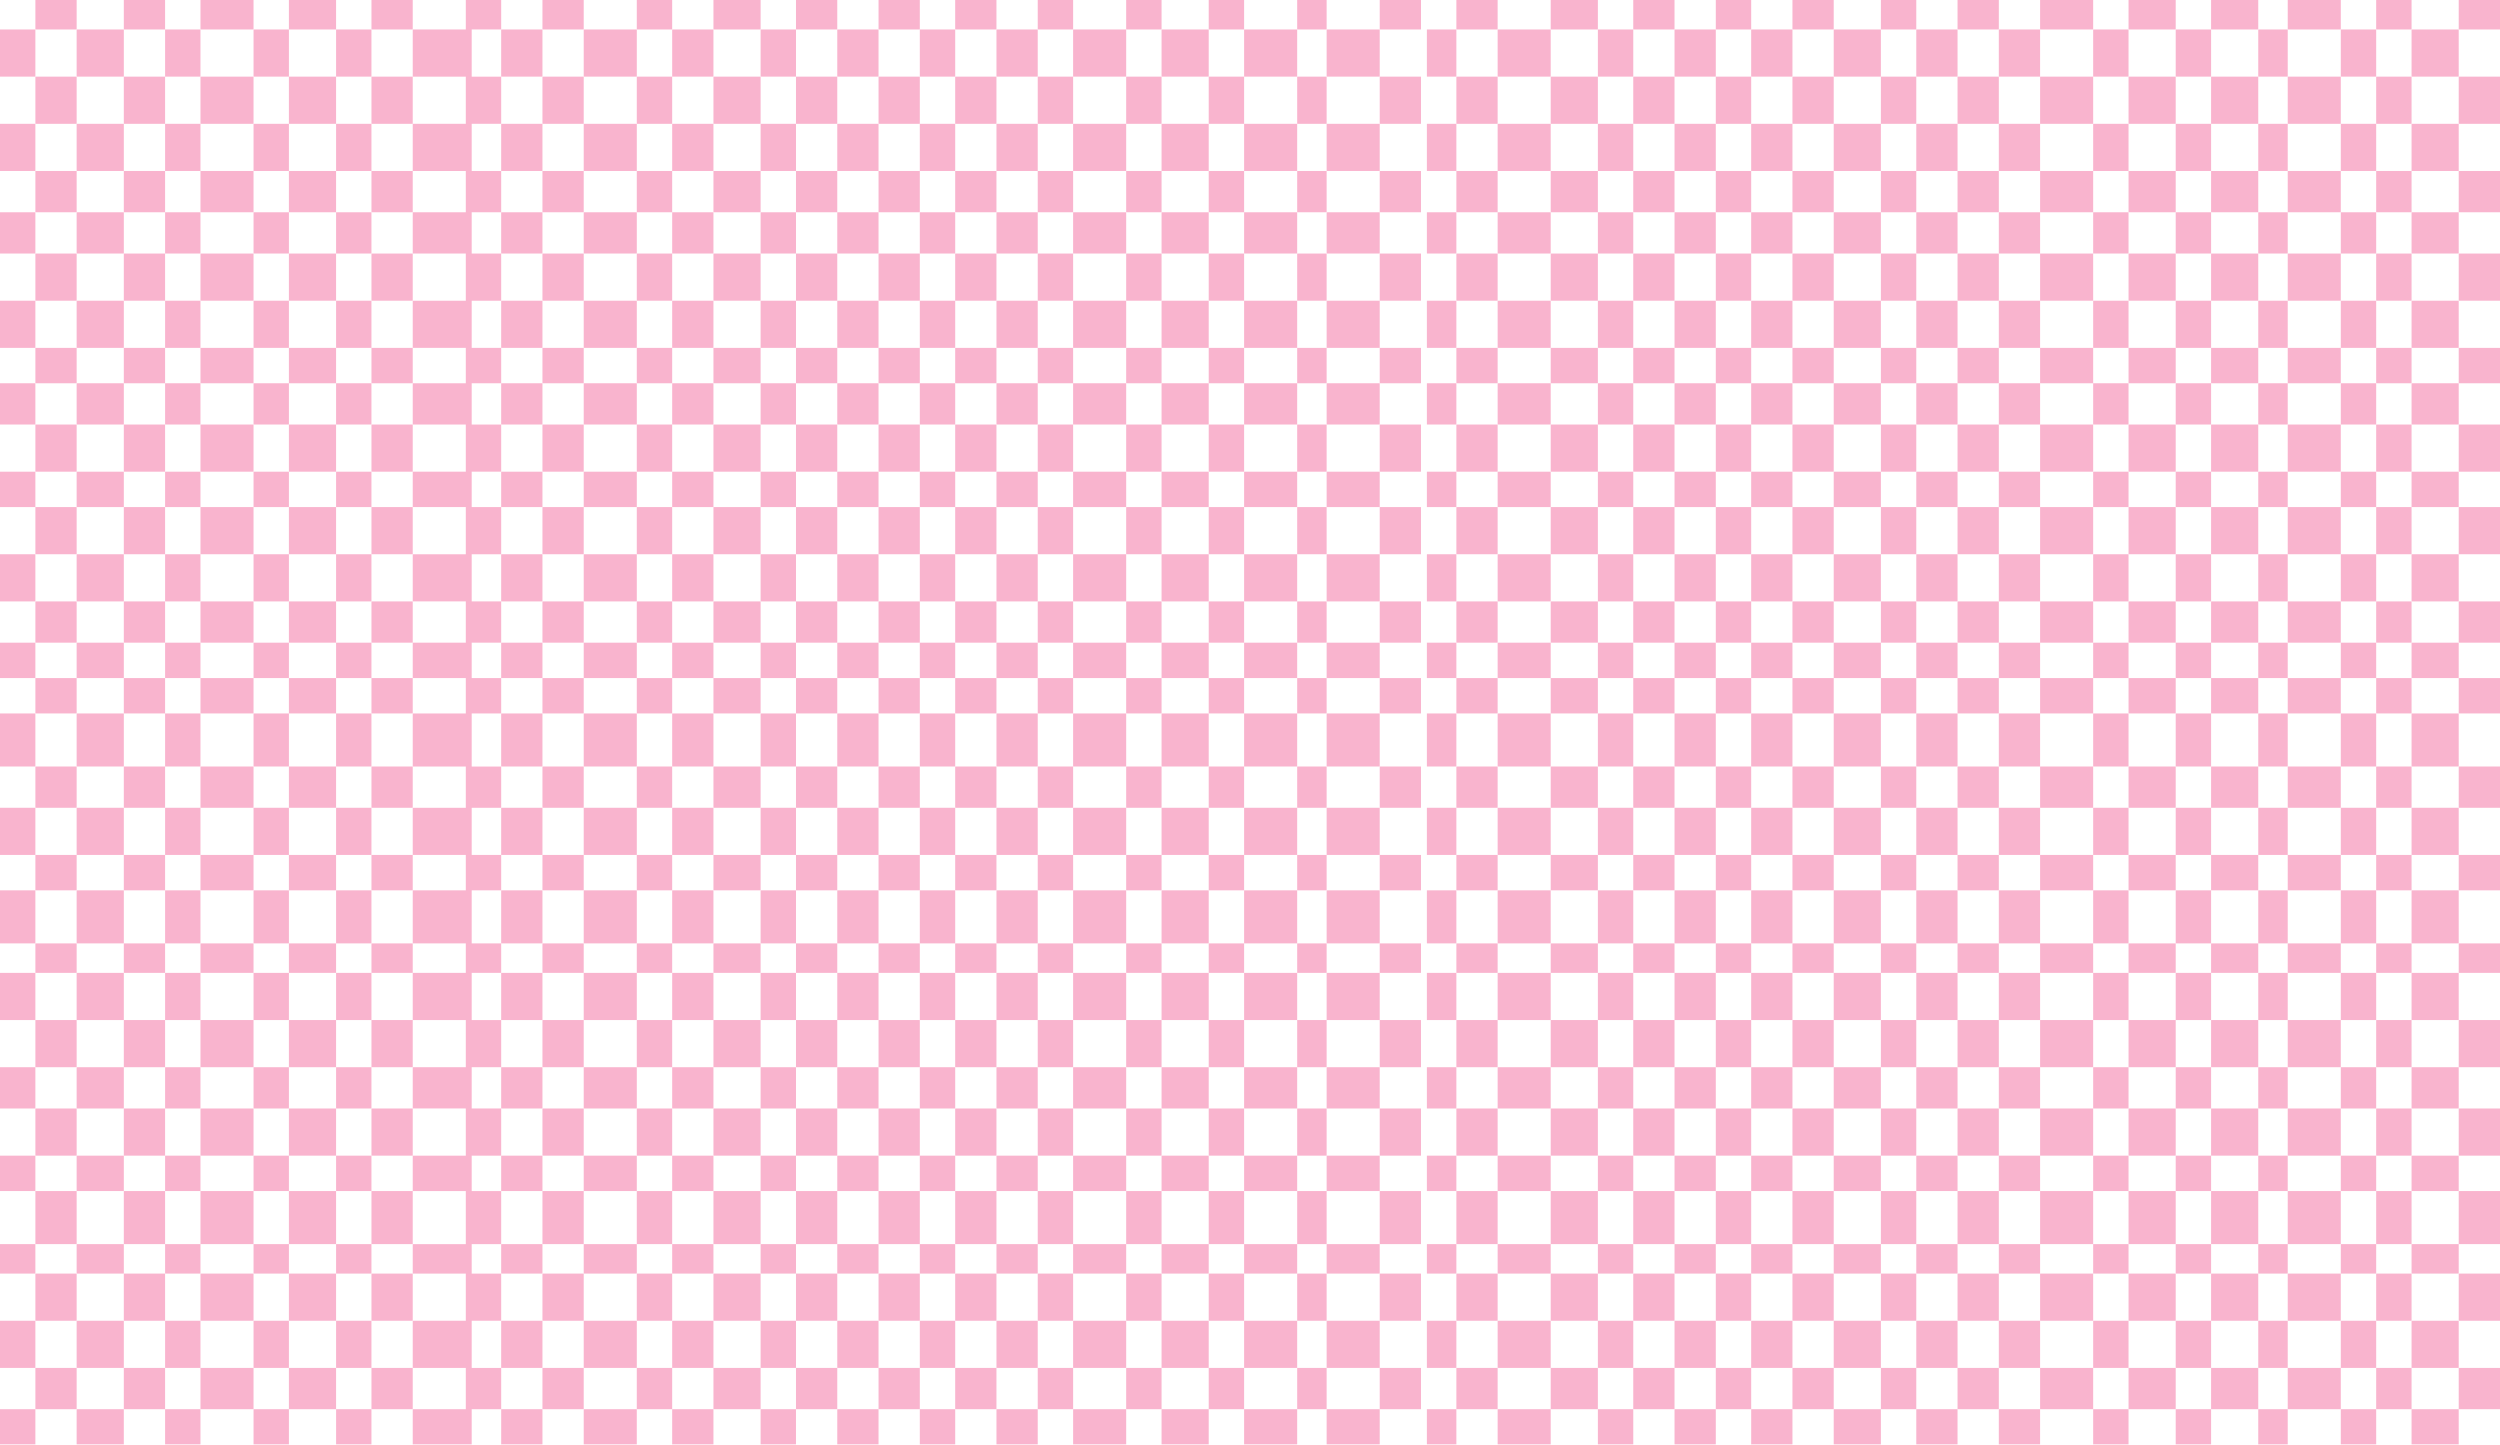 <svg xmlns="http://www.w3.org/2000/svg" viewBox="0 0 424 245">
  <defs>
    <style>
      .cls-1{
        opacity: 0.3;
      }
      .cls-2{
        fill: #ec045b;
      }
    </style>
  </defs>
  <title>Asset 2</title>
  <g id="Layer_2" data-name="Layer 2"><g id="Layer_3" data-name="Layer 3">
    <g class="cls-1">
      <rect class="cls-2" y="239" width="6" height="6"/>
      <rect class="cls-2" x="13" y="239" width="8" height="6"/>
      <rect class="cls-2" x="28" y="239" width="6" height="6"/>
      <rect class="cls-2" x="43" y="239" width="6" height="6"/>
      <rect class="cls-2" x="57" y="239" width="6" height="6"/>
      <rect class="cls-2" x="85" y="239" width="7" height="6"/>
      <rect class="cls-2" x="99" y="239" width="9" height="6"/>
      <rect class="cls-2" x="114" y="239" width="7" height="6"/>
      <rect class="cls-2" x="129" y="239" width="6" height="6"/>
      <rect class="cls-2" x="142" y="239" width="7" height="6"/>
      <rect class="cls-2" x="156" y="239" width="6" height="6"/>
      <rect class="cls-2" x="169" y="239" width="7" height="6"/>
      <rect class="cls-2" x="182" y="239" width="9" height="6"/>
      <rect class="cls-2" x="197" y="239" width="8" height="6"/>
      <rect class="cls-2" x="211" y="239" width="9" height="6"/>
      <rect class="cls-2" x="225" y="239" width="9" height="6"/>
      <rect class="cls-2" x="242" y="239" width="5" height="6"/>
      <rect class="cls-2" x="254" y="239" width="9" height="6"/>
      <rect class="cls-2" x="271" y="239" width="6" height="6"/>
      <rect class="cls-2" x="284" y="239" width="7" height="6"/>
      <rect class="cls-2" x="297" y="239" width="7" height="6"/>
      <rect class="cls-2" x="311" y="239" width="8" height="6"/>
      <rect class="cls-2" x="325" y="239" width="7" height="6"/>
      <rect class="cls-2" x="339" y="239" width="7" height="6"/>
      <rect class="cls-2" x="355" y="239" width="6" height="6"/>
      <rect class="cls-2" x="369" y="239" width="6" height="6"/>
      <rect class="cls-2" x="383" y="239" width="5" height="6"/>
      <rect class="cls-2" x="397" y="239" width="6" height="6"/>
      <rect class="cls-2" x="409" y="239" width="8" height="6"/>
      <rect class="cls-2" x="6" y="232" width="7" height="7"/>
      <rect class="cls-2" x="21" y="232" width="7" height="7"/>
      <rect class="cls-2" x="34" y="232" width="9" height="7"/>
      <rect class="cls-2" x="49" y="232" width="8" height="7"/>
      <rect class="cls-2" x="63" y="232" width="7" height="7"/>
      <polygon class="cls-2" points="80 232 80 224 85 224 85 216 80 216 80 211 85 211 85 202 80 202 80 196 85 196 85 188 80 188 80 181 85 181 85 173 80 173 80 165 85 165 85 160 80 160 80 151 85 151 85 145 80 145 80 137 85 137 85 130 80 130 80 121 85 121 85 115 80 115 80 109 85 109 85 102 80 102 80 94 85 94 85 86 80 86 80 80 85 80 85 72 80 72 80 65 85 65 85 59 80 59 80 51 85 51 85 43 80 43 80 36 85 36 85 29 80 29 80 21 85 21 85 13 80 13 80 5 85 5 85 0 79 0 79 5 70 5 70 13 79 13 79 21 70 21 70 29 79 29 79 36 70 36 70 43 79 43 79 51 70 51 70 59 79 59 79 65 70 65 70 72 79 72 79 80 70 80 70 86 79 86 79 94 70 94 70 102 79 102 79 109 70 109 70 115 79 115 79 121 70 121 70 130 79 130 79 137 70 137 70 145 79 145 79 151 70 151 70 160 79 160 79 165 70 165 70 173 79 173 79 181 70 181 70 188 79 188 79 196 70 196 70 202 79 202 79 211 70 211 70 216 79 216 79 224 70 224 70 232 79 232 79 239 70 239 70 245 80 245 80 239 85 239 85 232 80 232"/><rect class="cls-2" x="92" y="232" width="7" height="7"/>
      <rect class="cls-2" x="108" y="232" width="6" height="7"/>
      <rect class="cls-2" x="121" y="232" width="8" height="7"/>
      <rect class="cls-2" x="135" y="232" width="7" height="7"/>
      <rect class="cls-2" x="149" y="232" width="7" height="7"/>
      <rect class="cls-2" x="162" y="232" width="7" height="7"/>
      <rect class="cls-2" x="176" y="232" width="6" height="7"/>
      <rect class="cls-2" x="191" y="232" width="6" height="7"/>
      <rect class="cls-2" x="205" y="232" width="6" height="7"/>
      <rect class="cls-2" x="220" y="232" width="5" height="7"/>
      <rect class="cls-2" x="234" y="232" width="7" height="7"/>
      <rect class="cls-2" x="247" y="232" width="7" height="7"/>
      <rect class="cls-2" x="263" y="232" width="8" height="7"/>
      <rect class="cls-2" x="277" y="232" width="7" height="7"/>
      <rect class="cls-2" x="291" y="232" width="6" height="7"/>
      <rect class="cls-2" x="304" y="232" width="7" height="7"/>
      <rect class="cls-2" x="319" y="232" width="6" height="7"/>
      <rect class="cls-2" x="332" y="232" width="7" height="7"/>
      <rect class="cls-2" x="346" y="232" width="9" height="7"/>
      <rect class="cls-2" x="361" y="232" width="8" height="7"/>
      <rect class="cls-2" x="375" y="232" width="8" height="7"/>
      <rect class="cls-2" x="388" y="232" width="9" height="7"/><rect class="cls-2" x="403" y="232" width="6" height="7"/><rect class="cls-2" x="417" y="232" width="7" height="7"/><rect class="cls-2" y="224" width="6" height="8"/><rect class="cls-2" x="13" y="224" width="8" height="8"/><rect class="cls-2" x="28" y="224" width="6" height="8"/><rect class="cls-2" x="43" y="224" width="6" height="8"/><rect class="cls-2" x="57" y="224" width="6" height="8"/><rect class="cls-2" x="85" y="224" width="7" height="8"/><rect class="cls-2" x="99" y="224" width="9" height="8"/><rect class="cls-2" x="114" y="224" width="7" height="8"/><rect class="cls-2" x="129" y="224" width="6" height="8"/><rect class="cls-2" x="142" y="224" width="7" height="8"/><rect class="cls-2" x="156" y="224" width="6" height="8"/><rect class="cls-2" x="169" y="224" width="7" height="8"/><rect class="cls-2" x="182" y="224" width="9" height="8"/><rect class="cls-2" x="197" y="224" width="8" height="8"/><rect class="cls-2" x="211" y="224" width="9" height="8"/><rect class="cls-2" x="225" y="224" width="9" height="8"/><rect class="cls-2" x="242" y="224" width="5" height="8"/><rect class="cls-2" x="254" y="224" width="9" height="8"/><rect class="cls-2" x="271" y="224" width="6" height="8"/><rect class="cls-2" x="284" y="224" width="7" height="8"/><rect class="cls-2" x="297" y="224" width="7" height="8"/><rect class="cls-2" x="311" y="224" width="8" height="8"/><rect class="cls-2" x="325" y="224" width="7" height="8"/><rect class="cls-2" x="339" y="224" width="7" height="8"/><rect class="cls-2" x="355" y="224" width="6" height="8"/><rect class="cls-2" x="369" y="224" width="6" height="8"/><rect class="cls-2" x="383" y="224" width="5" height="8"/><rect class="cls-2" x="397" y="224" width="6" height="8"/><rect class="cls-2" x="409" y="224" width="8" height="8"/><rect class="cls-2" x="6" y="216" width="7" height="8"/><rect class="cls-2" x="21" y="216" width="7" height="8"/><rect class="cls-2" x="34" y="216" width="9" height="8"/><rect class="cls-2" x="49" y="216" width="8" height="8"/><rect class="cls-2" x="63" y="216" width="7" height="8"/><rect class="cls-2" x="92" y="216" width="7" height="8"/><rect class="cls-2" x="108" y="216" width="6" height="8"/><rect class="cls-2" x="121" y="216" width="8" height="8"/><rect class="cls-2" x="135" y="216" width="7" height="8"/><rect class="cls-2" x="149" y="216" width="7" height="8"/><rect class="cls-2" x="162" y="216" width="7" height="8"/><rect class="cls-2" x="176" y="216" width="6" height="8"/><rect class="cls-2" x="191" y="216" width="6" height="8"/><rect class="cls-2" x="205" y="216" width="6" height="8"/><rect class="cls-2" x="220" y="216" width="5" height="8"/><rect class="cls-2" x="234" y="216" width="7" height="8"/><rect class="cls-2" x="247" y="216" width="7" height="8"/><rect class="cls-2" x="263" y="216" width="8" height="8"/><rect class="cls-2" x="277" y="216" width="7" height="8"/><rect class="cls-2" x="291" y="216" width="6" height="8"/><rect class="cls-2" x="304" y="216" width="7" height="8"/><rect class="cls-2" x="319" y="216" width="6" height="8"/><rect class="cls-2" x="332" y="216" width="7" height="8"/><rect class="cls-2" x="346" y="216" width="9" height="8"/><rect class="cls-2" x="361" y="216" width="8" height="8"/><rect class="cls-2" x="375" y="216" width="8" height="8"/><rect class="cls-2" x="388" y="216" width="9" height="8"/><rect class="cls-2" x="403" y="216" width="6" height="8"/><rect class="cls-2" x="417" y="216" width="7" height="8"/><rect class="cls-2" y="211" width="6" height="5"/><rect class="cls-2" x="13" y="211" width="8" height="5"/><rect class="cls-2" x="28" y="211" width="6" height="5"/><rect class="cls-2" x="43" y="211" width="6" height="5"/><rect class="cls-2" x="57" y="211" width="6" height="5"/><rect class="cls-2" x="85" y="211" width="7" height="5"/><rect class="cls-2" x="99" y="211" width="9" height="5"/><rect class="cls-2" x="114" y="211" width="7" height="5"/><rect class="cls-2" x="129" y="211" width="6" height="5"/><rect class="cls-2" x="142" y="211" width="7" height="5"/><rect class="cls-2" x="156" y="211" width="6" height="5"/><rect class="cls-2" x="169" y="211" width="7" height="5"/><rect class="cls-2" x="182" y="211" width="9" height="5"/><rect class="cls-2" x="197" y="211" width="8" height="5"/><rect class="cls-2" x="211" y="211" width="9" height="5"/><rect class="cls-2" x="225" y="211" width="9" height="5"/><rect class="cls-2" x="242" y="211" width="5" height="5"/><rect class="cls-2" x="254" y="211" width="9" height="5"/><rect class="cls-2" x="271" y="211" width="6" height="5"/><rect class="cls-2" x="284" y="211" width="7" height="5"/><rect class="cls-2" x="297" y="211" width="7" height="5"/><rect class="cls-2" x="311" y="211" width="8" height="5"/><rect class="cls-2" x="325" y="211" width="7" height="5"/><rect class="cls-2" x="339" y="211" width="7" height="5"/><rect class="cls-2" x="355" y="211" width="6" height="5"/><rect class="cls-2" x="369" y="211" width="6" height="5"/><rect class="cls-2" x="383" y="211" width="5" height="5"/><rect class="cls-2" x="397" y="211" width="6" height="5"/><rect class="cls-2" x="409" y="211" width="8" height="5"/><rect class="cls-2" x="6" y="202" width="7" height="9"/><rect class="cls-2" x="21" y="202" width="7" height="9"/><rect class="cls-2" x="34" y="202" width="9" height="9"/><rect class="cls-2" x="49" y="202" width="8" height="9"/><rect class="cls-2" x="63" y="202" width="7" height="9"/><rect class="cls-2" x="92" y="202" width="7" height="9"/><rect class="cls-2" x="108" y="202" width="6" height="9"/><rect class="cls-2" x="121" y="202" width="8" height="9"/><rect class="cls-2" x="135" y="202" width="7" height="9"/><rect class="cls-2" x="149" y="202" width="7" height="9"/><rect class="cls-2" x="162" y="202" width="7" height="9"/><rect class="cls-2" x="176" y="202" width="6" height="9"/><rect class="cls-2" x="191" y="202" width="6" height="9"/><rect class="cls-2" x="205" y="202" width="6" height="9"/><rect class="cls-2" x="220" y="202" width="5" height="9"/><rect class="cls-2" x="234" y="202" width="7" height="9"/><rect class="cls-2" x="247" y="202" width="7" height="9"/><rect class="cls-2" x="263" y="202" width="8" height="9"/><rect class="cls-2" x="277" y="202" width="7" height="9"/><rect class="cls-2" x="291" y="202" width="6" height="9"/><rect class="cls-2" x="304" y="202" width="7" height="9"/><rect class="cls-2" x="319" y="202" width="6" height="9"/><rect class="cls-2" x="332" y="202" width="7" height="9"/><rect class="cls-2" x="346" y="202" width="9" height="9"/><rect class="cls-2" x="361" y="202" width="8" height="9"/><rect class="cls-2" x="375" y="202" width="8" height="9"/><rect class="cls-2" x="388" y="202" width="9" height="9"/><rect class="cls-2" x="403" y="202" width="6" height="9"/><rect class="cls-2" x="417" y="202" width="7" height="9"/><rect class="cls-2" y="196" width="6" height="6"/><rect class="cls-2" x="13" y="196" width="8" height="6"/><rect class="cls-2" x="28" y="196" width="6" height="6"/><rect class="cls-2" x="43" y="196" width="6" height="6"/><rect class="cls-2" x="57" y="196" width="6" height="6"/><rect class="cls-2" x="85" y="196" width="7" height="6"/><rect class="cls-2" x="99" y="196" width="9" height="6"/><rect class="cls-2" x="114" y="196" width="7" height="6"/><rect class="cls-2" x="129" y="196" width="6" height="6"/><rect class="cls-2" x="142" y="196" width="7" height="6"/><rect class="cls-2" x="156" y="196" width="6" height="6"/><rect class="cls-2" x="169" y="196" width="7" height="6"/><rect class="cls-2" x="182" y="196" width="9" height="6"/><rect class="cls-2" x="197" y="196" width="8" height="6"/><rect class="cls-2" x="211" y="196" width="9" height="6"/><rect class="cls-2" x="225" y="196" width="9" height="6"/><rect class="cls-2" x="242" y="196" width="5" height="6"/><rect class="cls-2" x="254" y="196" width="9" height="6"/><rect class="cls-2" x="271" y="196" width="6" height="6"/><rect class="cls-2" x="284" y="196" width="7" height="6"/><rect class="cls-2" x="297" y="196" width="7" height="6"/><rect class="cls-2" x="311" y="196" width="8" height="6"/><rect class="cls-2" x="325" y="196" width="7" height="6"/><rect class="cls-2" x="339" y="196" width="7" height="6"/><rect class="cls-2" x="355" y="196" width="6" height="6"/><rect class="cls-2" x="369" y="196" width="6" height="6"/><rect class="cls-2" x="383" y="196" width="5" height="6"/><rect class="cls-2" x="397" y="196" width="6" height="6"/><rect class="cls-2" x="409" y="196" width="8" height="6"/><rect class="cls-2" x="6" y="188" width="7" height="8"/><rect class="cls-2" x="21" y="188" width="7" height="8"/><rect class="cls-2" x="34" y="188" width="9" height="8"/><rect class="cls-2" x="49" y="188" width="8" height="8"/><rect class="cls-2" x="63" y="188" width="7" height="8"/><rect class="cls-2" x="92" y="188" width="7" height="8"/><rect class="cls-2" x="108" y="188" width="6" height="8"/><rect class="cls-2" x="121" y="188" width="8" height="8"/><rect class="cls-2" x="135" y="188" width="7" height="8"/><rect class="cls-2" x="149" y="188" width="7" height="8"/><rect class="cls-2" x="162" y="188" width="7" height="8"/><rect class="cls-2" x="176" y="188" width="6" height="8"/><rect class="cls-2" x="191" y="188" width="6" height="8"/><rect class="cls-2" x="205" y="188" width="6" height="8"/><rect class="cls-2" x="220" y="188" width="5" height="8"/><rect class="cls-2" x="234" y="188" width="7" height="8"/><rect class="cls-2" x="247" y="188" width="7" height="8"/><rect class="cls-2" x="263" y="188" width="8" height="8"/><rect class="cls-2" x="277" y="188" width="7" height="8"/><rect class="cls-2" x="291" y="188" width="6" height="8"/><rect class="cls-2" x="304" y="188" width="7" height="8"/><rect class="cls-2" x="319" y="188" width="6" height="8"/><rect class="cls-2" x="332" y="188" width="7" height="8"/><rect class="cls-2" x="346" y="188" width="9" height="8"/><rect class="cls-2" x="361" y="188" width="8" height="8"/><rect class="cls-2" x="375" y="188" width="8" height="8"/><rect class="cls-2" x="388" y="188" width="9" height="8"/><rect class="cls-2" x="403" y="188" width="6" height="8"/><rect class="cls-2" x="417" y="188" width="7" height="8"/><rect class="cls-2" y="181" width="6" height="7"/><rect class="cls-2" x="13" y="181" width="8" height="7"/><rect class="cls-2" x="28" y="181" width="6" height="7"/><rect class="cls-2" x="43" y="181" width="6" height="7"/><rect class="cls-2" x="57" y="181" width="6" height="7"/><rect class="cls-2" x="85" y="181" width="7" height="7"/><rect class="cls-2" x="99" y="181" width="9" height="7"/><rect class="cls-2" x="114" y="181" width="7" height="7"/><rect class="cls-2" x="129" y="181" width="6" height="7"/><rect class="cls-2" x="142" y="181" width="7" height="7"/><rect class="cls-2" x="156" y="181" width="6" height="7"/><rect class="cls-2" x="169" y="181" width="7" height="7"/><rect class="cls-2" x="182" y="181" width="9" height="7"/><rect class="cls-2" x="197" y="181" width="8" height="7"/><rect class="cls-2" x="211" y="181" width="9" height="7"/><rect class="cls-2" x="225" y="181" width="9" height="7"/><rect class="cls-2" x="242" y="181" width="5" height="7"/><rect class="cls-2" x="254" y="181" width="9" height="7"/><rect class="cls-2" x="271" y="181" width="6" height="7"/><rect class="cls-2" x="284" y="181" width="7" height="7"/><rect class="cls-2" x="297" y="181" width="7" height="7"/><rect class="cls-2" x="311" y="181" width="8" height="7"/><rect class="cls-2" x="325" y="181" width="7" height="7"/><rect class="cls-2" x="339" y="181" width="7" height="7"/><rect class="cls-2" x="355" y="181" width="6" height="7"/><rect class="cls-2" x="369" y="181" width="6" height="7"/><rect class="cls-2" x="383" y="181" width="5" height="7"/><rect class="cls-2" x="397" y="181" width="6" height="7"/><rect class="cls-2" x="409" y="181" width="8" height="7"/><rect class="cls-2" x="6" y="173" width="7" height="8"/><rect class="cls-2" x="21" y="173" width="7" height="8"/><rect class="cls-2" x="34" y="173" width="9" height="8"/><rect class="cls-2" x="49" y="173" width="8" height="8"/><rect class="cls-2" x="63" y="173" width="7" height="8"/><rect class="cls-2" x="92" y="173" width="7" height="8"/><rect class="cls-2" x="108" y="173" width="6" height="8"/><rect class="cls-2" x="121" y="173" width="8" height="8"/><rect class="cls-2" x="135" y="173" width="7" height="8"/><rect class="cls-2" x="149" y="173" width="7" height="8"/><rect class="cls-2" x="162" y="173" width="7" height="8"/><rect class="cls-2" x="176" y="173" width="6" height="8"/><rect class="cls-2" x="191" y="173" width="6" height="8"/><rect class="cls-2" x="205" y="173" width="6" height="8"/><rect class="cls-2" x="220" y="173" width="5" height="8"/><rect class="cls-2" x="234" y="173" width="7" height="8"/><rect class="cls-2" x="247" y="173" width="7" height="8"/><rect class="cls-2" x="263" y="173" width="8" height="8"/><rect class="cls-2" x="277" y="173" width="7" height="8"/><rect class="cls-2" x="291" y="173" width="6" height="8"/><rect class="cls-2" x="304" y="173" width="7" height="8"/><rect class="cls-2" x="319" y="173" width="6" height="8"/><rect class="cls-2" x="332" y="173" width="7" height="8"/><rect class="cls-2" x="346" y="173" width="9" height="8"/><rect class="cls-2" x="361" y="173" width="8" height="8"/><rect class="cls-2" x="375" y="173" width="8" height="8"/><rect class="cls-2" x="388" y="173" width="9" height="8"/><rect class="cls-2" x="403" y="173" width="6" height="8"/><rect class="cls-2" x="417" y="173" width="7" height="8"/><rect class="cls-2" y="165" width="6" height="8"/><rect class="cls-2" x="13" y="165" width="8" height="8"/><rect class="cls-2" x="28" y="165" width="6" height="8"/><rect class="cls-2" x="43" y="165" width="6" height="8"/><rect class="cls-2" x="57" y="165" width="6" height="8"/><rect class="cls-2" x="85" y="165" width="7" height="8"/><rect class="cls-2" x="99" y="165" width="9" height="8"/><rect class="cls-2" x="114" y="165" width="7" height="8"/><rect class="cls-2" x="129" y="165" width="6" height="8"/><rect class="cls-2" x="142" y="165" width="7" height="8"/><rect class="cls-2" x="156" y="165" width="6" height="8"/><rect class="cls-2" x="169" y="165" width="7" height="8"/><rect class="cls-2" x="182" y="165" width="9" height="8"/><rect class="cls-2" x="197" y="165" width="8" height="8"/><rect class="cls-2" x="211" y="165" width="9" height="8"/><rect class="cls-2" x="225" y="165" width="9" height="8"/><rect class="cls-2" x="242" y="165" width="5" height="8"/><rect class="cls-2" x="254" y="165" width="9" height="8"/><rect class="cls-2" x="271" y="165" width="6" height="8"/><rect class="cls-2" x="284" y="165" width="7" height="8"/><rect class="cls-2" x="297" y="165" width="7" height="8"/><rect class="cls-2" x="311" y="165" width="8" height="8"/><rect class="cls-2" x="325" y="165" width="7" height="8"/><rect class="cls-2" x="339" y="165" width="7" height="8"/><rect class="cls-2" x="355" y="165" width="6" height="8"/><rect class="cls-2" x="369" y="165" width="6" height="8"/><rect class="cls-2" x="383" y="165" width="5" height="8"/><rect class="cls-2" x="397" y="165" width="6" height="8"/><rect class="cls-2" x="409" y="165" width="8" height="8"/><rect class="cls-2" x="6" y="160" width="7" height="5"/><rect class="cls-2" x="21" y="160" width="7" height="5"/><rect class="cls-2" x="34" y="160" width="9" height="5"/><rect class="cls-2" x="49" y="160" width="8" height="5"/><rect class="cls-2" x="63" y="160" width="7" height="5"/><rect class="cls-2" x="92" y="160" width="7" height="5"/><rect class="cls-2" x="108" y="160" width="6" height="5"/><rect class="cls-2" x="121" y="160" width="8" height="5"/><rect class="cls-2" x="135" y="160" width="7" height="5"/><rect class="cls-2" x="149" y="160" width="7" height="5"/><rect class="cls-2" x="162" y="160" width="7" height="5"/><rect class="cls-2" x="176" y="160" width="6" height="5"/><rect class="cls-2" x="191" y="160" width="6" height="5"/><rect class="cls-2" x="205" y="160" width="6" height="5"/><rect class="cls-2" x="220" y="160" width="5" height="5"/><rect class="cls-2" x="234" y="160" width="7" height="5"/><rect class="cls-2" x="247" y="160" width="7" height="5"/><rect class="cls-2" x="263" y="160" width="8" height="5"/><rect class="cls-2" x="277" y="160" width="7" height="5"/><rect class="cls-2" x="291" y="160" width="6" height="5"/><rect class="cls-2" x="304" y="160" width="7" height="5"/><rect class="cls-2" x="319" y="160" width="6" height="5"/><rect class="cls-2" x="332" y="160" width="7" height="5"/><rect class="cls-2" x="346" y="160" width="9" height="5"/><rect class="cls-2" x="361" y="160" width="8" height="5"/><rect class="cls-2" x="375" y="160" width="8" height="5"/><rect class="cls-2" x="388" y="160" width="9" height="5"/><rect class="cls-2" x="403" y="160" width="6" height="5"/><rect class="cls-2" x="417" y="160" width="7" height="5"/><rect class="cls-2" y="151" width="6" height="9"/><rect class="cls-2" x="13" y="151" width="8" height="9"/><rect class="cls-2" x="28" y="151" width="6" height="9"/><rect class="cls-2" x="43" y="151" width="6" height="9"/><rect class="cls-2" x="57" y="151" width="6" height="9"/><rect class="cls-2" x="85" y="151" width="7" height="9"/><rect class="cls-2" x="99" y="151" width="9" height="9"/><rect class="cls-2" x="114" y="151" width="7" height="9"/><rect class="cls-2" x="129" y="151" width="6" height="9"/><rect class="cls-2" x="142" y="151" width="7" height="9"/><rect class="cls-2" x="156" y="151" width="6" height="9"/><rect class="cls-2" x="169" y="151" width="7" height="9"/><rect class="cls-2" x="182" y="151" width="9" height="9"/><rect class="cls-2" x="197" y="151" width="8" height="9"/><rect class="cls-2" x="211" y="151" width="9" height="9"/><rect class="cls-2" x="225" y="151" width="9" height="9"/><rect class="cls-2" x="242" y="151" width="5" height="9"/><rect class="cls-2" x="254" y="151" width="9" height="9"/><rect class="cls-2" x="271" y="151" width="6" height="9"/><rect class="cls-2" x="284" y="151" width="7" height="9"/><rect class="cls-2" x="297" y="151" width="7" height="9"/><rect class="cls-2" x="311" y="151" width="8" height="9"/><rect class="cls-2" x="325" y="151" width="7" height="9"/><rect class="cls-2" x="339" y="151" width="7" height="9"/><rect class="cls-2" x="355" y="151" width="6" height="9"/><rect class="cls-2" x="369" y="151" width="6" height="9"/><rect class="cls-2" x="383" y="151" width="5" height="9"/><rect class="cls-2" x="397" y="151" width="6" height="9"/><rect class="cls-2" x="409" y="151" width="8" height="9"/><rect class="cls-2" x="6" y="145" width="7" height="6"/><rect class="cls-2" x="21" y="145" width="7" height="6"/><rect class="cls-2" x="34" y="145" width="9" height="6"/><rect class="cls-2" x="49" y="145" width="8" height="6"/><rect class="cls-2" x="63" y="145" width="7" height="6"/><rect class="cls-2" x="92" y="145" width="7" height="6"/><rect class="cls-2" x="108" y="145" width="6" height="6"/><rect class="cls-2" x="121" y="145" width="8" height="6"/><rect class="cls-2" x="135" y="145" width="7" height="6"/><rect class="cls-2" x="149" y="145" width="7" height="6"/><rect class="cls-2" x="162" y="145" width="7" height="6"/><rect class="cls-2" x="176" y="145" width="6" height="6"/><rect class="cls-2" x="191" y="145" width="6" height="6"/><rect class="cls-2" x="205" y="145" width="6" height="6"/><rect class="cls-2" x="220" y="145" width="5" height="6"/><rect class="cls-2" x="234" y="145" width="7" height="6"/><rect class="cls-2" x="247" y="145" width="7" height="6"/><rect class="cls-2" x="263" y="145" width="8" height="6"/><rect class="cls-2" x="277" y="145" width="7" height="6"/><rect class="cls-2" x="291" y="145" width="6" height="6"/><rect class="cls-2" x="304" y="145" width="7" height="6"/><rect class="cls-2" x="319" y="145" width="6" height="6"/><rect class="cls-2" x="332" y="145" width="7" height="6"/><rect class="cls-2" x="346" y="145" width="9" height="6"/><rect class="cls-2" x="361" y="145" width="8" height="6"/><rect class="cls-2" x="375" y="145" width="8" height="6"/><rect class="cls-2" x="388" y="145" width="9" height="6"/><rect class="cls-2" x="403" y="145" width="6" height="6"/><rect class="cls-2" x="417" y="145" width="7" height="6"/><rect class="cls-2" y="137" width="6" height="8"/><rect class="cls-2" x="13" y="137" width="8" height="8"/><rect class="cls-2" x="28" y="137" width="6" height="8"/><rect class="cls-2" x="43" y="137" width="6" height="8"/><rect class="cls-2" x="57" y="137" width="6" height="8"/><rect class="cls-2" x="85" y="137" width="7" height="8"/><rect class="cls-2" x="99" y="137" width="9" height="8"/><rect class="cls-2" x="114" y="137" width="7" height="8"/><rect class="cls-2" x="129" y="137" width="6" height="8"/><rect class="cls-2" x="142" y="137" width="7" height="8"/><rect class="cls-2" x="156" y="137" width="6" height="8"/><rect class="cls-2" x="169" y="137" width="7" height="8"/><rect class="cls-2" x="182" y="137" width="9" height="8"/><rect class="cls-2" x="197" y="137" width="8" height="8"/><rect class="cls-2" x="211" y="137" width="9" height="8"/><rect class="cls-2" x="225" y="137" width="9" height="8"/><rect class="cls-2" x="242" y="137" width="5" height="8"/><rect class="cls-2" x="254" y="137" width="9" height="8"/><rect class="cls-2" x="271" y="137" width="6" height="8"/><rect class="cls-2" x="284" y="137" width="7" height="8"/><rect class="cls-2" x="297" y="137" width="7" height="8"/><rect class="cls-2" x="311" y="137" width="8" height="8"/><rect class="cls-2" x="325" y="137" width="7" height="8"/><rect class="cls-2" x="339" y="137" width="7" height="8"/><rect class="cls-2" x="355" y="137" width="6" height="8"/><rect class="cls-2" x="369" y="137" width="6" height="8"/><rect class="cls-2" x="383" y="137" width="5" height="8"/><rect class="cls-2" x="397" y="137" width="6" height="8"/><rect class="cls-2" x="409" y="137" width="8" height="8"/><rect class="cls-2" x="6" y="130" width="7" height="7"/><rect class="cls-2" x="21" y="130" width="7" height="7"/><rect class="cls-2" x="34" y="130" width="9" height="7"/><rect class="cls-2" x="49" y="130" width="8" height="7"/><rect class="cls-2" x="63" y="130" width="7" height="7"/><rect class="cls-2" x="92" y="130" width="7" height="7"/><rect class="cls-2" x="108" y="130" width="6" height="7"/><rect class="cls-2" x="121" y="130" width="8" height="7"/><rect class="cls-2" x="135" y="130" width="7" height="7"/><rect class="cls-2" x="149" y="130" width="7" height="7"/><rect class="cls-2" x="162" y="130" width="7" height="7"/><rect class="cls-2" x="176" y="130" width="6" height="7"/><rect class="cls-2" x="191" y="130" width="6" height="7"/><rect class="cls-2" x="205" y="130" width="6" height="7"/><rect class="cls-2" x="220" y="130" width="5" height="7"/><rect class="cls-2" x="234" y="130" width="7" height="7"/><rect class="cls-2" x="247" y="130" width="7" height="7"/><rect class="cls-2" x="263" y="130" width="8" height="7"/><rect class="cls-2" x="277" y="130" width="7" height="7"/><rect class="cls-2" x="291" y="130" width="6" height="7"/><rect class="cls-2" x="304" y="130" width="7" height="7"/><rect class="cls-2" x="319" y="130" width="6" height="7"/><rect class="cls-2" x="332" y="130" width="7" height="7"/><rect class="cls-2" x="346" y="130" width="9" height="7"/><rect class="cls-2" x="361" y="130" width="8" height="7"/><rect class="cls-2" x="375" y="130" width="8" height="7"/><rect class="cls-2" x="388" y="130" width="9" height="7"/><rect class="cls-2" x="403" y="130" width="6" height="7"/><rect class="cls-2" x="417" y="130" width="7" height="7"/><rect class="cls-2" y="121" width="6" height="9"/><rect class="cls-2" x="13" y="121" width="8" height="9"/><rect class="cls-2" x="28" y="121" width="6" height="9"/><rect class="cls-2" x="43" y="121" width="6" height="9"/><rect class="cls-2" x="57" y="121" width="6" height="9"/><rect class="cls-2" x="85" y="121" width="7" height="9"/><rect class="cls-2" x="99" y="121" width="9" height="9"/><rect class="cls-2" x="114" y="121" width="7" height="9"/><rect class="cls-2" x="129" y="121" width="6" height="9"/><rect class="cls-2" x="142" y="121" width="7" height="9"/><rect class="cls-2" x="156" y="121" width="6" height="9"/><rect class="cls-2" x="169" y="121" width="7" height="9"/><rect class="cls-2" x="182" y="121" width="9" height="9"/><rect class="cls-2" x="197" y="121" width="8" height="9"/><rect class="cls-2" x="211" y="121" width="9" height="9"/><rect class="cls-2" x="225" y="121" width="9" height="9"/><rect class="cls-2" x="242" y="121" width="5" height="9"/><rect class="cls-2" x="254" y="121" width="9" height="9"/><rect class="cls-2" x="271" y="121" width="6" height="9"/><rect class="cls-2" x="284" y="121" width="7" height="9"/><rect class="cls-2" x="297" y="121" width="7" height="9"/><rect class="cls-2" x="311" y="121" width="8" height="9"/><rect class="cls-2" x="325" y="121" width="7" height="9"/><rect class="cls-2" x="339" y="121" width="7" height="9"/><rect class="cls-2" x="355" y="121" width="6" height="9"/><rect class="cls-2" x="369" y="121" width="6" height="9"/><rect class="cls-2" x="383" y="121" width="5" height="9"/><rect class="cls-2" x="397" y="121" width="6" height="9"/><rect class="cls-2" x="409" y="121" width="8" height="9"/><rect class="cls-2" x="6" y="115" width="7" height="6"/><rect class="cls-2" x="21" y="115" width="7" height="6"/><rect class="cls-2" x="34" y="115" width="9" height="6"/><rect class="cls-2" x="49" y="115" width="8" height="6"/><rect class="cls-2" x="63" y="115" width="7" height="6"/><rect class="cls-2" x="92" y="115" width="7" height="6"/><rect class="cls-2" x="108" y="115" width="6" height="6"/><rect class="cls-2" x="121" y="115" width="8" height="6"/><rect class="cls-2" x="135" y="115" width="7" height="6"/><rect class="cls-2" x="149" y="115" width="7" height="6"/><rect class="cls-2" x="162" y="115" width="7" height="6"/><rect class="cls-2" x="176" y="115" width="6" height="6"/><rect class="cls-2" x="191" y="115" width="6" height="6"/><rect class="cls-2" x="205" y="115" width="6" height="6"/><rect class="cls-2" x="220" y="115" width="5" height="6"/><rect class="cls-2" x="234" y="115" width="7" height="6"/><rect class="cls-2" x="247" y="115" width="7" height="6"/><rect class="cls-2" x="263" y="115" width="8" height="6"/><rect class="cls-2" x="277" y="115" width="7" height="6"/><rect class="cls-2" x="291" y="115" width="6" height="6"/><rect class="cls-2" x="304" y="115" width="7" height="6"/><rect class="cls-2" x="319" y="115" width="6" height="6"/><rect class="cls-2" x="332" y="115" width="7" height="6"/><rect class="cls-2" x="346" y="115" width="9" height="6"/><rect class="cls-2" x="361" y="115" width="8" height="6"/><rect class="cls-2" x="375" y="115" width="8" height="6"/><rect class="cls-2" x="388" y="115" width="9" height="6"/><rect class="cls-2" x="403" y="115" width="6" height="6"/><rect class="cls-2" x="417" y="115" width="7" height="6"/><rect class="cls-2" y="109" width="6" height="6"/><rect class="cls-2" x="13" y="109" width="8" height="6"/><rect class="cls-2" x="28" y="109" width="6" height="6"/><rect class="cls-2" x="43" y="109" width="6" height="6"/><rect class="cls-2" x="57" y="109" width="6" height="6"/><rect class="cls-2" x="85" y="109" width="7" height="6"/><rect class="cls-2" x="99" y="109" width="9" height="6"/><rect class="cls-2" x="114" y="109" width="7" height="6"/><rect class="cls-2" x="129" y="109" width="6" height="6"/><rect class="cls-2" x="142" y="109" width="7" height="6"/><rect class="cls-2" x="156" y="109" width="6" height="6"/><rect class="cls-2" x="169" y="109" width="7" height="6"/><rect class="cls-2" x="182" y="109" width="9" height="6"/><rect class="cls-2" x="197" y="109" width="8" height="6"/><rect class="cls-2" x="211" y="109" width="9" height="6"/><rect class="cls-2" x="225" y="109" width="9" height="6"/><rect class="cls-2" x="242" y="109" width="5" height="6"/><rect class="cls-2" x="254" y="109" width="9" height="6"/><rect class="cls-2" x="271" y="109" width="6" height="6"/><rect class="cls-2" x="284" y="109" width="7" height="6"/><rect class="cls-2" x="297" y="109" width="7" height="6"/><rect class="cls-2" x="311" y="109" width="8" height="6"/><rect class="cls-2" x="325" y="109" width="7" height="6"/><rect class="cls-2" x="339" y="109" width="7" height="6"/><rect class="cls-2" x="355" y="109" width="6" height="6"/><rect class="cls-2" x="369" y="109" width="6" height="6"/><rect class="cls-2" x="383" y="109" width="5" height="6"/><rect class="cls-2" x="397" y="109" width="6" height="6"/><rect class="cls-2" x="409" y="109" width="8" height="6"/><rect class="cls-2" x="6" y="102" width="7" height="7"/><rect class="cls-2" x="21" y="102" width="7" height="7"/><rect class="cls-2" x="34" y="102" width="9" height="7"/><rect class="cls-2" x="49" y="102" width="8" height="7"/><rect class="cls-2" x="63" y="102" width="7" height="7"/><rect class="cls-2" x="92" y="102" width="7" height="7"/><rect class="cls-2" x="108" y="102" width="6" height="7"/><rect class="cls-2" x="121" y="102" width="8" height="7"/><rect class="cls-2" x="135" y="102" width="7" height="7"/><rect class="cls-2" x="149" y="102" width="7" height="7"/><rect class="cls-2" x="162" y="102" width="7" height="7"/><rect class="cls-2" x="176" y="102" width="6" height="7"/><rect class="cls-2" x="191" y="102" width="6" height="7"/><rect class="cls-2" x="205" y="102" width="6" height="7"/><rect class="cls-2" x="220" y="102" width="5" height="7"/><rect class="cls-2" x="234" y="102" width="7" height="7"/><rect class="cls-2" x="247" y="102" width="7" height="7"/><rect class="cls-2" x="263" y="102" width="8" height="7"/><rect class="cls-2" x="277" y="102" width="7" height="7"/><rect class="cls-2" x="291" y="102" width="6" height="7"/><rect class="cls-2" x="304" y="102" width="7" height="7"/><rect class="cls-2" x="319" y="102" width="6" height="7"/><rect class="cls-2" x="332" y="102" width="7" height="7"/><rect class="cls-2" x="346" y="102" width="9" height="7"/><rect class="cls-2" x="361" y="102" width="8" height="7"/><rect class="cls-2" x="375" y="102" width="8" height="7"/><rect class="cls-2" x="388" y="102" width="9" height="7"/><rect class="cls-2" x="403" y="102" width="6" height="7"/><rect class="cls-2" x="417" y="102" width="7" height="7"/><rect class="cls-2" y="94" width="6" height="8"/><rect class="cls-2" x="13" y="94" width="8" height="8"/><rect class="cls-2" x="28" y="94" width="6" height="8"/><rect class="cls-2" x="43" y="94" width="6" height="8"/><rect class="cls-2" x="57" y="94" width="6" height="8"/><rect class="cls-2" x="85" y="94" width="7" height="8"/><rect class="cls-2" x="99" y="94" width="9" height="8"/><rect class="cls-2" x="114" y="94" width="7" height="8"/><rect class="cls-2" x="129" y="94" width="6" height="8"/><rect class="cls-2" x="142" y="94" width="7" height="8"/><rect class="cls-2" x="156" y="94" width="6" height="8"/><rect class="cls-2" x="169" y="94" width="7" height="8"/><rect class="cls-2" x="182" y="94" width="9" height="8"/><rect class="cls-2" x="197" y="94" width="8" height="8"/><rect class="cls-2" x="211" y="94" width="9" height="8"/><rect class="cls-2" x="225" y="94" width="9" height="8"/><rect class="cls-2" x="242" y="94" width="5" height="8"/><rect class="cls-2" x="254" y="94" width="9" height="8"/><rect class="cls-2" x="271" y="94" width="6" height="8"/><rect class="cls-2" x="284" y="94" width="7" height="8"/><rect class="cls-2" x="297" y="94" width="7" height="8"/><rect class="cls-2" x="311" y="94" width="8" height="8"/><rect class="cls-2" x="325" y="94" width="7" height="8"/><rect class="cls-2" x="339" y="94" width="7" height="8"/><rect class="cls-2" x="355" y="94" width="6" height="8"/><rect class="cls-2" x="369" y="94" width="6" height="8"/><rect class="cls-2" x="383" y="94" width="5" height="8"/><rect class="cls-2" x="397" y="94" width="6" height="8"/><rect class="cls-2" x="409" y="94" width="8" height="8"/><rect class="cls-2" x="6" y="86" width="7" height="8"/><rect class="cls-2" x="21" y="86" width="7" height="8"/><rect class="cls-2" x="34" y="86" width="9" height="8"/><rect class="cls-2" x="49" y="86" width="8" height="8"/><rect class="cls-2" x="63" y="86" width="7" height="8"/><rect class="cls-2" x="92" y="86" width="7" height="8"/><rect class="cls-2" x="108" y="86" width="6" height="8"/><rect class="cls-2" x="121" y="86" width="8" height="8"/><rect class="cls-2" x="135" y="86" width="7" height="8"/><rect class="cls-2" x="149" y="86" width="7" height="8"/><rect class="cls-2" x="162" y="86" width="7" height="8"/><rect class="cls-2" x="176" y="86" width="6" height="8"/><rect class="cls-2" x="191" y="86" width="6" height="8"/><rect class="cls-2" x="205" y="86" width="6" height="8"/><rect class="cls-2" x="220" y="86" width="5" height="8"/><rect class="cls-2" x="234" y="86" width="7" height="8"/><rect class="cls-2" x="247" y="86" width="7" height="8"/><rect class="cls-2" x="263" y="86" width="8" height="8"/><rect class="cls-2" x="277" y="86" width="7" height="8"/><rect class="cls-2" x="291" y="86" width="6" height="8"/><rect class="cls-2" x="304" y="86" width="7" height="8"/><rect class="cls-2" x="319" y="86" width="6" height="8"/><rect class="cls-2" x="332" y="86" width="7" height="8"/><rect class="cls-2" x="346" y="86" width="9" height="8"/><rect class="cls-2" x="361" y="86" width="8" height="8"/><rect class="cls-2" x="375" y="86" width="8" height="8"/><rect class="cls-2" x="388" y="86" width="9" height="8"/><rect class="cls-2" x="403" y="86" width="6" height="8"/><rect class="cls-2" x="417" y="86" width="7" height="8"/><rect class="cls-2" y="80" width="6" height="6"/><rect class="cls-2" x="13" y="80" width="8" height="6"/><rect class="cls-2" x="28" y="80" width="6" height="6"/><rect class="cls-2" x="43" y="80" width="6" height="6"/><rect class="cls-2" x="57" y="80" width="6" height="6"/><rect class="cls-2" x="85" y="80" width="7" height="6"/><rect class="cls-2" x="99" y="80" width="9" height="6"/><rect class="cls-2" x="114" y="80" width="7" height="6"/><rect class="cls-2" x="129" y="80" width="6" height="6"/><rect class="cls-2" x="142" y="80" width="7" height="6"/><rect class="cls-2" x="156" y="80" width="6" height="6"/><rect class="cls-2" x="169" y="80" width="7" height="6"/><rect class="cls-2" x="182" y="80" width="9" height="6"/><rect class="cls-2" x="197" y="80" width="8" height="6"/><rect class="cls-2" x="211" y="80" width="9" height="6"/><rect class="cls-2" x="225" y="80" width="9" height="6"/><rect class="cls-2" x="242" y="80" width="5" height="6"/><rect class="cls-2" x="254" y="80" width="9" height="6"/><rect class="cls-2" x="271" y="80" width="6" height="6"/><rect class="cls-2" x="284" y="80" width="7" height="6"/><rect class="cls-2" x="297" y="80" width="7" height="6"/><rect class="cls-2" x="311" y="80" width="8" height="6"/><rect class="cls-2" x="325" y="80" width="7" height="6"/><rect class="cls-2" x="339" y="80" width="7" height="6"/><rect class="cls-2" x="355" y="80" width="6" height="6"/><rect class="cls-2" x="369" y="80" width="6" height="6"/><rect class="cls-2" x="383" y="80" width="5" height="6"/><rect class="cls-2" x="397" y="80" width="6" height="6"/><rect class="cls-2" x="409" y="80" width="8" height="6"/><rect class="cls-2" x="6" y="72" width="7" height="8"/><rect class="cls-2" x="21" y="72" width="7" height="8"/><rect class="cls-2" x="34" y="72" width="9" height="8"/><rect class="cls-2" x="49" y="72" width="8" height="8"/><rect class="cls-2" x="63" y="72" width="7" height="8"/><rect class="cls-2" x="92" y="72" width="7" height="8"/><rect class="cls-2" x="108" y="72" width="6" height="8"/><rect class="cls-2" x="121" y="72" width="8" height="8"/><rect class="cls-2" x="135" y="72" width="7" height="8"/><rect class="cls-2" x="149" y="72" width="7" height="8"/><rect class="cls-2" x="162" y="72" width="7" height="8"/><rect class="cls-2" x="176" y="72" width="6" height="8"/><rect class="cls-2" x="191" y="72" width="6" height="8"/><rect class="cls-2" x="205" y="72" width="6" height="8"/><rect class="cls-2" x="220" y="72" width="5" height="8"/><rect class="cls-2" x="234" y="72" width="7" height="8"/><rect class="cls-2" x="247" y="72" width="7" height="8"/><rect class="cls-2" x="263" y="72" width="8" height="8"/><rect class="cls-2" x="277" y="72" width="7" height="8"/><rect class="cls-2" x="291" y="72" width="6" height="8"/><rect class="cls-2" x="304" y="72" width="7" height="8"/><rect class="cls-2" x="319" y="72" width="6" height="8"/><rect class="cls-2" x="332" y="72" width="7" height="8"/><rect class="cls-2" x="346" y="72" width="9" height="8"/><rect class="cls-2" x="361" y="72" width="8" height="8"/><rect class="cls-2" x="375" y="72" width="8" height="8"/><rect class="cls-2" x="388" y="72" width="9" height="8"/><rect class="cls-2" x="403" y="72" width="6" height="8"/><rect class="cls-2" x="417" y="72" width="7" height="8"/><rect class="cls-2" y="65" width="6" height="7"/><rect class="cls-2" x="13" y="65" width="8" height="7"/><rect class="cls-2" x="28" y="65" width="6" height="7"/><rect class="cls-2" x="43" y="65" width="6" height="7"/><rect class="cls-2" x="57" y="65" width="6" height="7"/><rect class="cls-2" x="85" y="65" width="7" height="7"/><rect class="cls-2" x="99" y="65" width="9" height="7"/><rect class="cls-2" x="114" y="65" width="7" height="7"/><rect class="cls-2" x="129" y="65" width="6" height="7"/><rect class="cls-2" x="142" y="65" width="7" height="7"/><rect class="cls-2" x="156" y="65" width="6" height="7"/><rect class="cls-2" x="169" y="65" width="7" height="7"/><rect class="cls-2" x="182" y="65" width="9" height="7"/><rect class="cls-2" x="197" y="65" width="8" height="7"/><rect class="cls-2" x="211" y="65" width="9" height="7"/><rect class="cls-2" x="225" y="65" width="9" height="7"/><rect class="cls-2" x="242" y="65" width="5" height="7"/><rect class="cls-2" x="254" y="65" width="9" height="7"/><rect class="cls-2" x="271" y="65" width="6" height="7"/><rect class="cls-2" x="284" y="65" width="7" height="7"/><rect class="cls-2" x="297" y="65" width="7" height="7"/><rect class="cls-2" x="311" y="65" width="8" height="7"/><rect class="cls-2" x="325" y="65" width="7" height="7"/><rect class="cls-2" x="339" y="65" width="7" height="7"/><rect class="cls-2" x="355" y="65" width="6" height="7"/><rect class="cls-2" x="369" y="65" width="6" height="7"/><rect class="cls-2" x="383" y="65" width="5" height="7"/><rect class="cls-2" x="397" y="65" width="6" height="7"/><rect class="cls-2" x="409" y="65" width="8" height="7"/><rect class="cls-2" x="6" y="59" width="7" height="6"/><rect class="cls-2" x="21" y="59" width="7" height="6"/><rect class="cls-2" x="34" y="59" width="9" height="6"/><rect class="cls-2" x="49" y="59" width="8" height="6"/><rect class="cls-2" x="63" y="59" width="7" height="6"/><rect class="cls-2" x="92" y="59" width="7" height="6"/><rect class="cls-2" x="108" y="59" width="6" height="6"/><rect class="cls-2" x="121" y="59" width="8" height="6"/><rect class="cls-2" x="135" y="59" width="7" height="6"/><rect class="cls-2" x="149" y="59" width="7" height="6"/><rect class="cls-2" x="162" y="59" width="7" height="6"/><rect class="cls-2" x="176" y="59" width="6" height="6"/><rect class="cls-2" x="191" y="59" width="6" height="6"/><rect class="cls-2" x="205" y="59" width="6" height="6"/><rect class="cls-2" x="220" y="59" width="5" height="6"/><rect class="cls-2" x="234" y="59" width="7" height="6"/><rect class="cls-2" x="247" y="59" width="7" height="6"/><rect class="cls-2" x="263" y="59" width="8" height="6"/><rect class="cls-2" x="277" y="59" width="7" height="6"/><rect class="cls-2" x="291" y="59" width="6" height="6"/><rect class="cls-2" x="304" y="59" width="7" height="6"/><rect class="cls-2" x="319" y="59" width="6" height="6"/><rect class="cls-2" x="332" y="59" width="7" height="6"/><rect class="cls-2" x="346" y="59" width="9" height="6"/><rect class="cls-2" x="361" y="59" width="8" height="6"/><rect class="cls-2" x="375" y="59" width="8" height="6"/><rect class="cls-2" x="388" y="59" width="9" height="6"/><rect class="cls-2" x="403" y="59" width="6" height="6"/><rect class="cls-2" x="417" y="59" width="7" height="6"/><rect class="cls-2" y="51" width="6" height="8"/><rect class="cls-2" x="13" y="51" width="8" height="8"/><rect class="cls-2" x="28" y="51" width="6" height="8"/><rect class="cls-2" x="43" y="51" width="6" height="8"/><rect class="cls-2" x="57" y="51" width="6" height="8"/><rect class="cls-2" x="85" y="51" width="7" height="8"/><rect class="cls-2" x="99" y="51" width="9" height="8"/><rect class="cls-2" x="114" y="51" width="7" height="8"/><rect class="cls-2" x="129" y="51" width="6" height="8"/><rect class="cls-2" x="142" y="51" width="7" height="8"/><rect class="cls-2" x="156" y="51" width="6" height="8"/><rect class="cls-2" x="169" y="51" width="7" height="8"/><rect class="cls-2" x="182" y="51" width="9" height="8"/><rect class="cls-2" x="197" y="51" width="8" height="8"/><rect class="cls-2" x="211" y="51" width="9" height="8"/><rect class="cls-2" x="225" y="51" width="9" height="8"/><rect class="cls-2" x="242" y="51" width="5" height="8"/><rect class="cls-2" x="254" y="51" width="9" height="8"/><rect class="cls-2" x="271" y="51" width="6" height="8"/><rect class="cls-2" x="284" y="51" width="7" height="8"/><rect class="cls-2" x="297" y="51" width="7" height="8"/><rect class="cls-2" x="311" y="51" width="8" height="8"/><rect class="cls-2" x="325" y="51" width="7" height="8"/><rect class="cls-2" x="339" y="51" width="7" height="8"/><rect class="cls-2" x="355" y="51" width="6" height="8"/><rect class="cls-2" x="369" y="51" width="6" height="8"/><rect class="cls-2" x="383" y="51" width="5" height="8"/><rect class="cls-2" x="397" y="51" width="6" height="8"/><rect class="cls-2" x="409" y="51" width="8" height="8"/><rect class="cls-2" x="6" y="43" width="7" height="8"/><rect class="cls-2" x="21" y="43" width="7" height="8"/><rect class="cls-2" x="34" y="43" width="9" height="8"/><rect class="cls-2" x="49" y="43" width="8" height="8"/><rect class="cls-2" x="63" y="43" width="7" height="8"/><rect class="cls-2" x="92" y="43" width="7" height="8"/><rect class="cls-2" x="108" y="43" width="6" height="8"/><rect class="cls-2" x="121" y="43" width="8" height="8"/><rect class="cls-2" x="135" y="43" width="7" height="8"/><rect class="cls-2" x="149" y="43" width="7" height="8"/><rect class="cls-2" x="162" y="43" width="7" height="8"/><rect class="cls-2" x="176" y="43" width="6" height="8"/><rect class="cls-2" x="191" y="43" width="6" height="8"/><rect class="cls-2" x="205" y="43" width="6" height="8"/><rect class="cls-2" x="220" y="43" width="5" height="8"/><rect class="cls-2" x="234" y="43" width="7" height="8"/><rect class="cls-2" x="247" y="43" width="7" height="8"/><rect class="cls-2" x="263" y="43" width="8" height="8"/><rect class="cls-2" x="277" y="43" width="7" height="8"/><rect class="cls-2" x="291" y="43" width="6" height="8"/><rect class="cls-2" x="304" y="43" width="7" height="8"/><rect class="cls-2" x="319" y="43" width="6" height="8"/><rect class="cls-2" x="332" y="43" width="7" height="8"/><rect class="cls-2" x="346" y="43" width="9" height="8"/><rect class="cls-2" x="361" y="43" width="8" height="8"/><rect class="cls-2" x="375" y="43" width="8" height="8"/><rect class="cls-2" x="388" y="43" width="9" height="8"/><rect class="cls-2" x="403" y="43" width="6" height="8"/><rect class="cls-2" x="417" y="43" width="7" height="8"/><rect class="cls-2" y="36" width="6" height="7"/><rect class="cls-2" x="13" y="36" width="8" height="7"/><rect class="cls-2" x="28" y="36" width="6" height="7"/><rect class="cls-2" x="43" y="36" width="6" height="7"/><rect class="cls-2" x="57" y="36" width="6" height="7"/><rect class="cls-2" x="85" y="36" width="7" height="7"/><rect class="cls-2" x="99" y="36" width="9" height="7"/><rect class="cls-2" x="114" y="36" width="7" height="7"/><rect class="cls-2" x="129" y="36" width="6" height="7"/><rect class="cls-2" x="142" y="36" width="7" height="7"/><rect class="cls-2" x="156" y="36" width="6" height="7"/><rect class="cls-2" x="169" y="36" width="7" height="7"/><rect class="cls-2" x="182" y="36" width="9" height="7"/><rect class="cls-2" x="197" y="36" width="8" height="7"/><rect class="cls-2" x="211" y="36" width="9" height="7"/><rect class="cls-2" x="225" y="36" width="9" height="7"/><rect class="cls-2" x="242" y="36" width="5" height="7"/><rect class="cls-2" x="254" y="36" width="9" height="7"/><rect class="cls-2" x="271" y="36" width="6" height="7"/><rect class="cls-2" x="284" y="36" width="7" height="7"/><rect class="cls-2" x="297" y="36" width="7" height="7"/><rect class="cls-2" x="311" y="36" width="8" height="7"/><rect class="cls-2" x="325" y="36" width="7" height="7"/><rect class="cls-2" x="339" y="36" width="7" height="7"/><rect class="cls-2" x="355" y="36" width="6" height="7"/><rect class="cls-2" x="369" y="36" width="6" height="7"/><rect class="cls-2" x="383" y="36" width="5" height="7"/><rect class="cls-2" x="397" y="36" width="6" height="7"/><rect class="cls-2" x="409" y="36" width="8" height="7"/><rect class="cls-2" x="6" y="29" width="7" height="7"/><rect class="cls-2" x="21" y="29" width="7" height="7"/><rect class="cls-2" x="34" y="29" width="9" height="7"/><rect class="cls-2" x="49" y="29" width="8" height="7"/><rect class="cls-2" x="63" y="29" width="7" height="7"/><rect class="cls-2" x="92" y="29" width="7" height="7"/><rect class="cls-2" x="108" y="29" width="6" height="7"/><rect class="cls-2" x="121" y="29" width="8" height="7"/><rect class="cls-2" x="135" y="29" width="7" height="7"/><rect class="cls-2" x="149" y="29" width="7" height="7"/><rect class="cls-2" x="162" y="29" width="7" height="7"/><rect class="cls-2" x="176" y="29" width="6" height="7"/><rect class="cls-2" x="191" y="29" width="6" height="7"/><rect class="cls-2" x="205" y="29" width="6" height="7"/><rect class="cls-2" x="220" y="29" width="5" height="7"/><rect class="cls-2" x="234" y="29" width="7" height="7"/><rect class="cls-2" x="247" y="29" width="7" height="7"/><rect class="cls-2" x="263" y="29" width="8" height="7"/><rect class="cls-2" x="277" y="29" width="7" height="7"/><rect class="cls-2" x="291" y="29" width="6" height="7"/><rect class="cls-2" x="304" y="29" width="7" height="7"/><rect class="cls-2" x="319" y="29" width="6" height="7"/><rect class="cls-2" x="332" y="29" width="7" height="7"/><rect class="cls-2" x="346" y="29" width="9" height="7"/><rect class="cls-2" x="361" y="29" width="8" height="7"/><rect class="cls-2" x="375" y="29" width="8" height="7"/><rect class="cls-2" x="388" y="29" width="9" height="7"/><rect class="cls-2" x="403" y="29" width="6" height="7"/><rect class="cls-2" x="417" y="29" width="7" height="7"/><rect class="cls-2" y="21" width="6" height="8"/><rect class="cls-2" x="13" y="21" width="8" height="8"/><rect class="cls-2" x="28" y="21" width="6" height="8"/><rect class="cls-2" x="43" y="21" width="6" height="8"/><rect class="cls-2" x="57" y="21" width="6" height="8"/><rect class="cls-2" x="85" y="21" width="7" height="8"/><rect class="cls-2" x="99" y="21" width="9" height="8"/><rect class="cls-2" x="114" y="21" width="7" height="8"/><rect class="cls-2" x="129" y="21" width="6" height="8"/><rect class="cls-2" x="142" y="21" width="7" height="8"/><rect class="cls-2" x="156" y="21" width="6" height="8"/><rect class="cls-2" x="169" y="21" width="7" height="8"/><rect class="cls-2" x="182" y="21" width="9" height="8"/><rect class="cls-2" x="197" y="21" width="8" height="8"/><rect class="cls-2" x="211" y="21" width="9" height="8"/><rect class="cls-2" x="225" y="21" width="9" height="8"/><rect class="cls-2" x="242" y="21" width="5" height="8"/><rect class="cls-2" x="254" y="21" width="9" height="8"/><rect class="cls-2" x="271" y="21" width="6" height="8"/><rect class="cls-2" x="284" y="21" width="7" height="8"/><rect class="cls-2" x="297" y="21" width="7" height="8"/><rect class="cls-2" x="311" y="21" width="8" height="8"/><rect class="cls-2" x="325" y="21" width="7" height="8"/><rect class="cls-2" x="339" y="21" width="7" height="8"/><rect class="cls-2" x="355" y="21" width="6" height="8"/><rect class="cls-2" x="369" y="21" width="6" height="8"/><rect class="cls-2" x="383" y="21" width="5" height="8"/><rect class="cls-2" x="397" y="21" width="6" height="8"/><rect class="cls-2" x="409" y="21" width="8" height="8"/><rect class="cls-2" x="6" y="13" width="7" height="8"/><rect class="cls-2" x="21" y="13" width="7" height="8"/><rect class="cls-2" x="34" y="13" width="9" height="8"/><rect class="cls-2" x="49" y="13" width="8" height="8"/><rect class="cls-2" x="63" y="13" width="7" height="8"/><rect class="cls-2" x="92" y="13" width="7" height="8"/><rect class="cls-2" x="108" y="13" width="6" height="8"/><rect class="cls-2" x="121" y="13" width="8" height="8"/><rect class="cls-2" x="135" y="13" width="7" height="8"/><rect class="cls-2" x="149" y="13" width="7" height="8"/><rect class="cls-2" x="162" y="13" width="7" height="8"/><rect class="cls-2" x="176" y="13" width="6" height="8"/><rect class="cls-2" x="191" y="13" width="6" height="8"/><rect class="cls-2" x="205" y="13" width="6" height="8"/><rect class="cls-2" x="220" y="13" width="5" height="8"/><rect class="cls-2" x="234" y="13" width="7" height="8"/><rect class="cls-2" x="247" y="13" width="7" height="8"/><rect class="cls-2" x="263" y="13" width="8" height="8"/><rect class="cls-2" x="277" y="13" width="7" height="8"/><rect class="cls-2" x="291" y="13" width="6" height="8"/><rect class="cls-2" x="304" y="13" width="7" height="8"/><rect class="cls-2" x="319" y="13" width="6" height="8"/><rect class="cls-2" x="332" y="13" width="7" height="8"/><rect class="cls-2" x="346" y="13" width="9" height="8"/><rect class="cls-2" x="361" y="13" width="8" height="8"/><rect class="cls-2" x="375" y="13" width="8" height="8"/><rect class="cls-2" x="388" y="13" width="9" height="8"/><rect class="cls-2" x="403" y="13" width="6" height="8"/><rect class="cls-2" x="417" y="13" width="7" height="8"/><rect class="cls-2" y="5" width="6" height="8"/><rect class="cls-2" x="13" y="5" width="8" height="8"/><rect class="cls-2" x="28" y="5" width="6" height="8"/><rect class="cls-2" x="43" y="5" width="6" height="8"/><rect class="cls-2" x="57" y="5" width="6" height="8"/><rect class="cls-2" x="85" y="5" width="7" height="8"/><rect class="cls-2" x="99" y="5" width="9" height="8"/><rect class="cls-2" x="114" y="5" width="7" height="8"/><rect class="cls-2" x="129" y="5" width="6" height="8"/><rect class="cls-2" x="142" y="5" width="7" height="8"/><rect class="cls-2" x="156" y="5" width="6" height="8"/><rect class="cls-2" x="169" y="5" width="7" height="8"/><rect class="cls-2" x="182" y="5" width="9" height="8"/><rect class="cls-2" x="197" y="5" width="8" height="8"/><rect class="cls-2" x="211" y="5" width="9" height="8"/><rect class="cls-2" x="225" y="5" width="9" height="8"/><rect class="cls-2" x="242" y="5" width="5" height="8"/><rect class="cls-2" x="254" y="5" width="9" height="8"/><rect class="cls-2" x="271" y="5" width="6" height="8"/><rect class="cls-2" x="284" y="5" width="7" height="8"/><rect class="cls-2" x="297" y="5" width="7" height="8"/><rect class="cls-2" x="311" y="5" width="8" height="8"/><rect class="cls-2" x="325" y="5" width="7" height="8"/><rect class="cls-2" x="339" y="5" width="7" height="8"/><rect class="cls-2" x="355" y="5" width="6" height="8"/><rect class="cls-2" x="369" y="5" width="6" height="8"/><rect class="cls-2" x="383" y="5" width="5" height="8"/><rect class="cls-2" x="397" y="5" width="6" height="8"/><rect class="cls-2" x="409" y="5" width="8" height="8"/><rect class="cls-2" x="6" width="7" height="5"/><rect class="cls-2" x="21" width="7" height="5"/><rect class="cls-2" x="34" width="9" height="5"/><rect class="cls-2" x="49" width="8" height="5"/><rect class="cls-2" x="63" width="7" height="5"/><rect class="cls-2" x="92" width="7" height="5"/><rect class="cls-2" x="108" width="6" height="5"/><rect class="cls-2" x="121" width="8" height="5"/><rect class="cls-2" x="135" width="7" height="5"/><rect class="cls-2" x="149" width="7" height="5"/><rect class="cls-2" x="162" width="7" height="5"/><rect class="cls-2" x="176" width="6" height="5"/><rect class="cls-2" x="191" width="6" height="5"/><rect class="cls-2" x="205" width="6" height="5"/><rect class="cls-2" x="220" width="5" height="5"/><rect class="cls-2" x="234" width="7" height="5"/><rect class="cls-2" x="247" width="7" height="5"/><rect class="cls-2" x="263" width="8" height="5"/><rect class="cls-2" x="277" width="7" height="5"/><rect class="cls-2" x="291" width="6" height="5"/><rect class="cls-2" x="304" width="7" height="5"/><rect class="cls-2" x="319" width="6" height="5"/><rect class="cls-2" x="332" width="7" height="5"/><rect class="cls-2" x="346" width="9" height="5"/><rect class="cls-2" x="361" width="8" height="5"/><rect class="cls-2" x="375" width="8" height="5"/><rect class="cls-2" x="388" width="9" height="5"/><rect class="cls-2" x="403" width="6" height="5"/><rect class="cls-2" x="417" width="7" height="5"/></g></g></g></svg>
